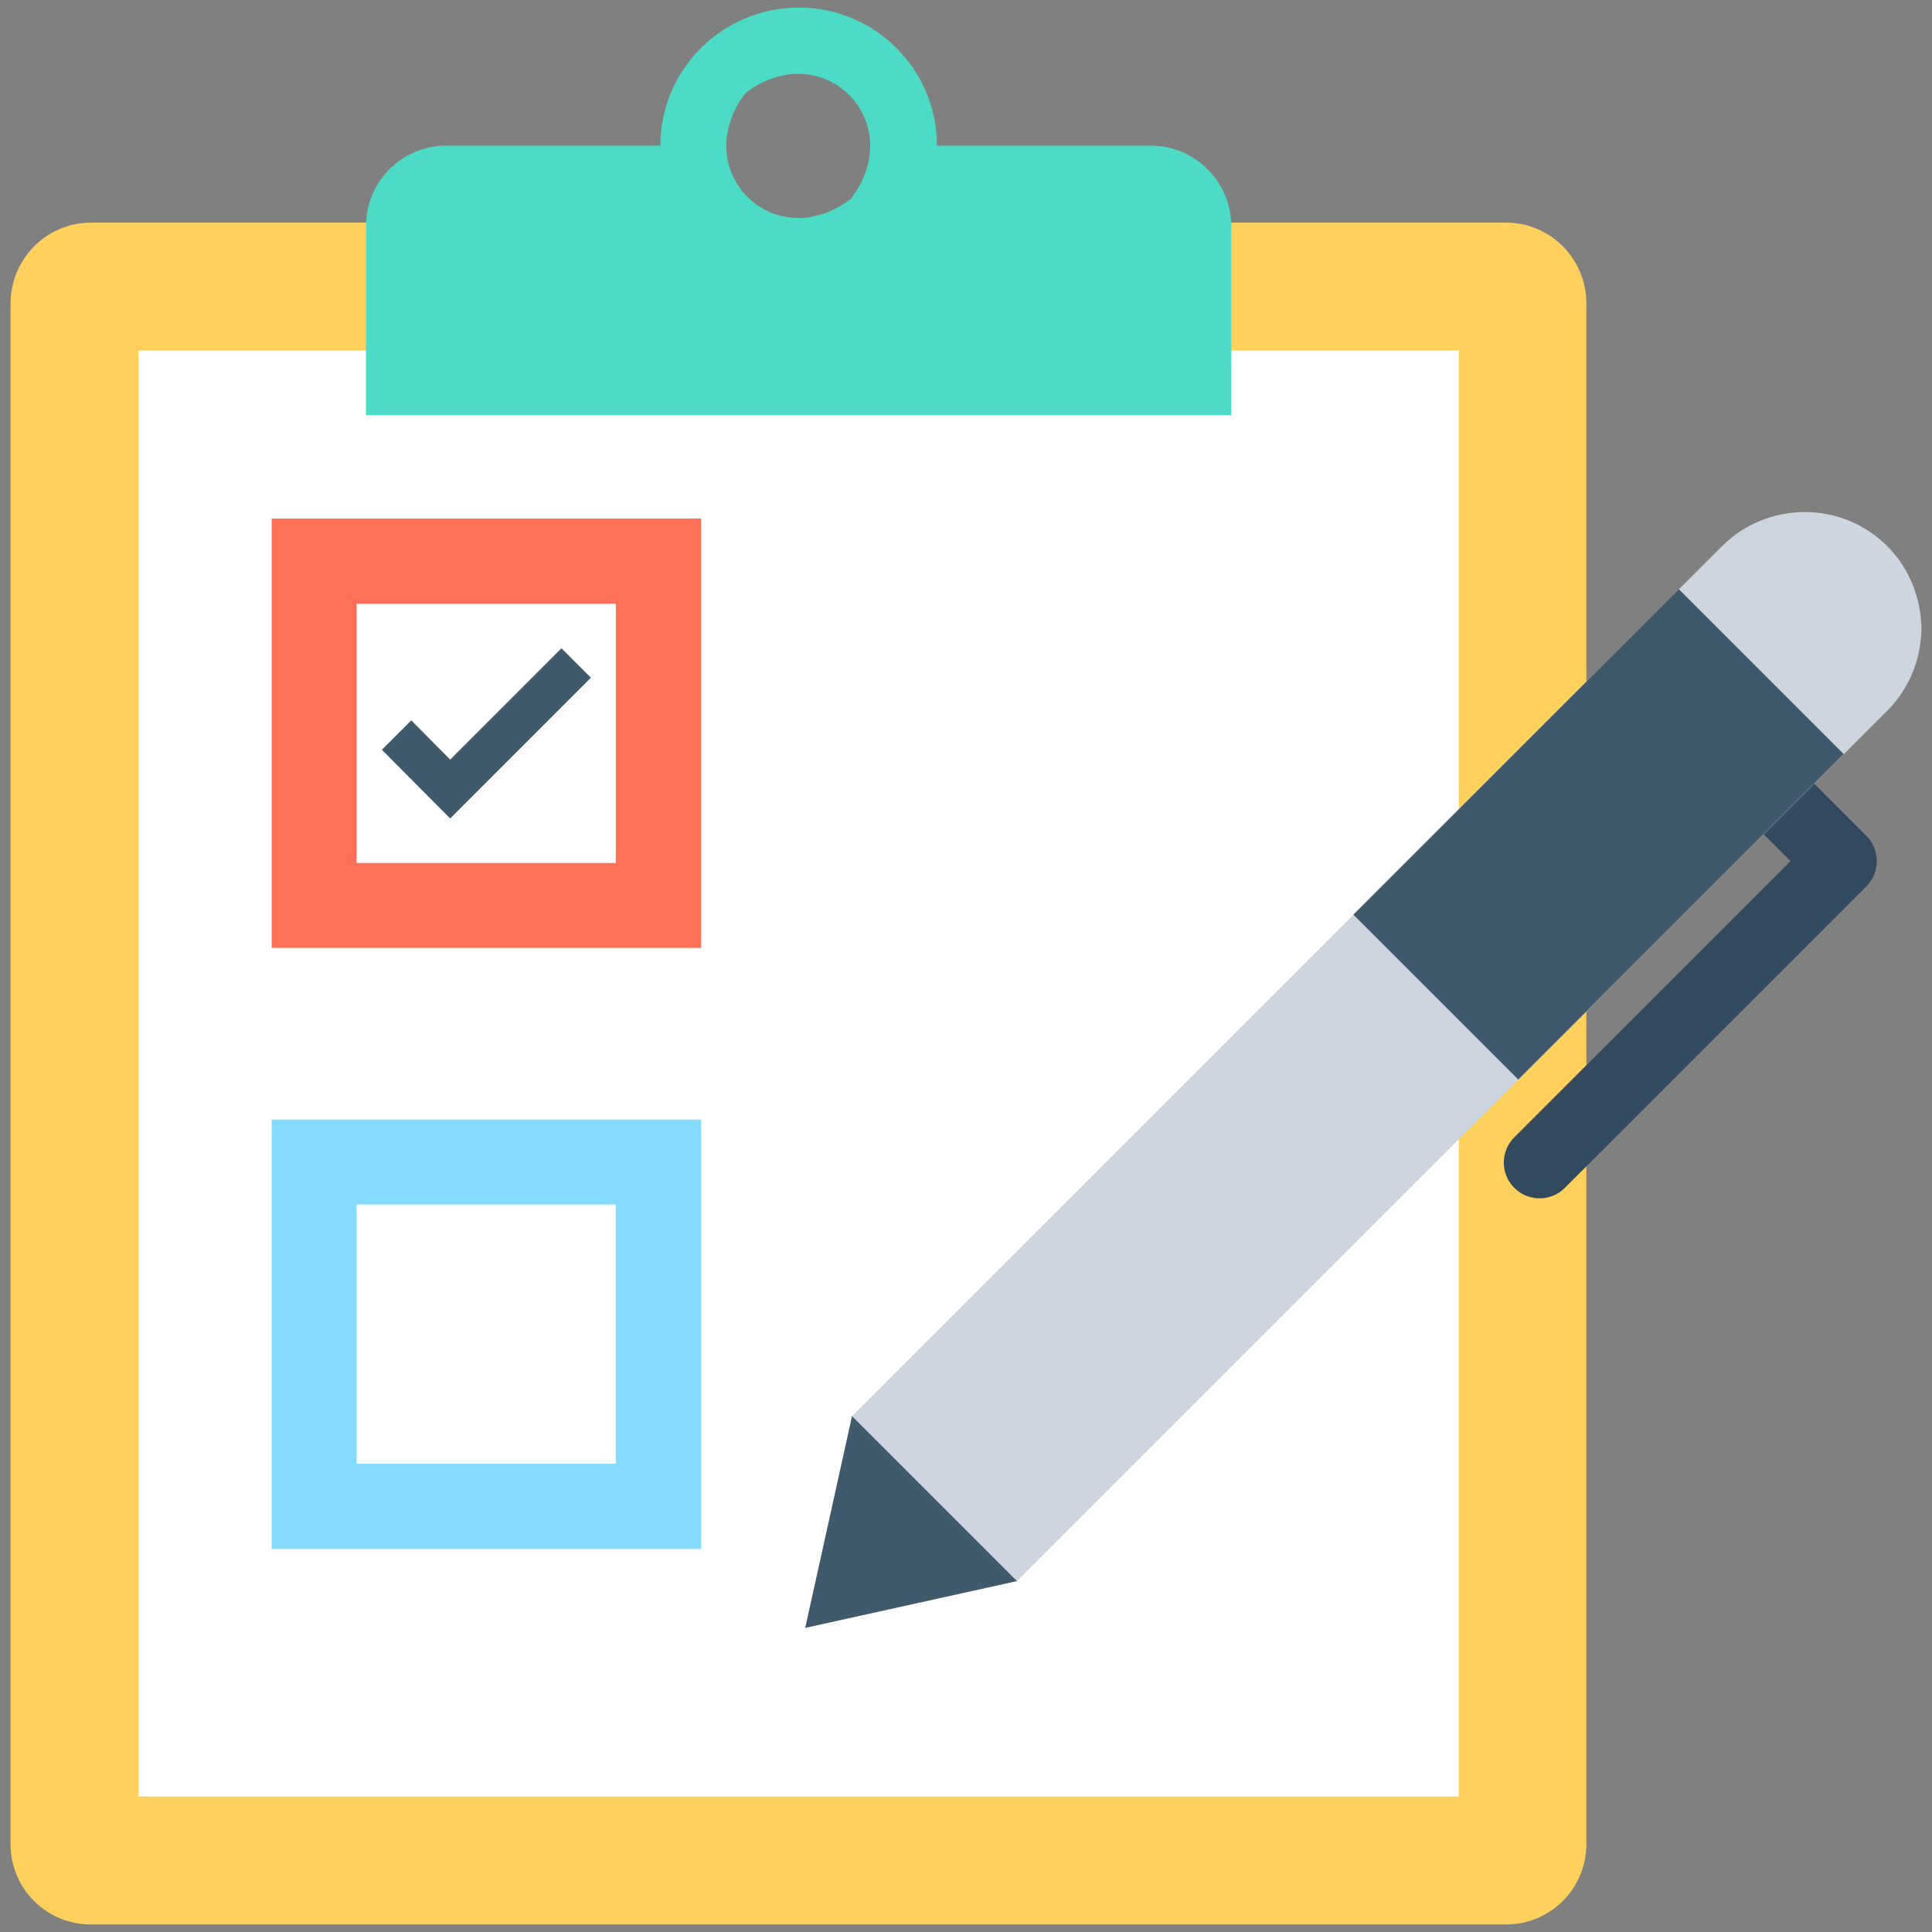 <?xml version="1.0" encoding="utf-8"?>
<!-- Generator: Adobe Illustrator 18.0.0, SVG Export Plug-In . SVG Version: 6.00 Build 0)  -->
<!DOCTYPE svg PUBLIC "-//W3C//DTD SVG 1.1//EN" "http://www.w3.org/Graphics/SVG/1.1/DTD/svg11.dtd">
<svg version="1.1" id="Layer_1" xmlns="http://www.w3.org/2000/svg" xmlns:xlink="http://www.w3.org/1999/xlink" x="0px" y="0px"
	 viewBox="0 0 512 512" enable-background="new 0 0 512 512" xml:space="preserve">
<rect x="0" y="0" width="512" height="512" fill="#808080" stroke="none"/>
<g>
	<path fill="#FFD15C" d="M399.1,59h-375C12.4,59,2.8,68.6,2.8,80.4v408.3c0,11.8,9.5,21.3,21.3,21.3h375c11.8,0,21.3-9.5,21.3-21.3
		V80.4C420.4,68.6,410.9,59,399.1,59z"/>
	<rect x="36.7" y="92.9" fill="#FFFFFF" width="349.9" height="383.2"/>
	<path fill="#4CDBC4" d="M305,38.6h-56.7c0-20.2-16.4-36.6-36.6-36.6S175,18.4,175,38.6h-56.7c-11.8,0-21.3,9.5-21.3,21.3V110h229.3
		V59.9C326.3,48.2,316.7,38.6,305,38.6z M225.2,52.9c-20.2,15-42.8-7.6-27.9-27.9c0.2-0.2,0.4-0.4,0.6-0.6
		c20.2-14.9,42.8,7.6,27.9,27.9C225.7,52.5,225.5,52.7,225.2,52.9z"/>
	<g>
		<path fill="#FF7058" d="M185.8,251.2H72V137.4h113.8V251.2z M94.5,228.7h68.7V160H94.5V228.7z"/>
	</g>
	<g>
		<path fill="#84DBFF" d="M185.8,410.5H72V296.7h113.8V410.5z M94.5,387.9h68.7v-68.7H94.5V387.9z"/>
	</g>
	<g>
		<polygon fill="#40596B" points="119.3,216.9 101.2,198.7 109,190.9 119.3,201.3 148.8,171.8 156.6,179.6 		"/>
	</g>
	<g>
		<path fill="#334A5E" d="M401.3,314.8c-3.7-3.7-3.7-9.7,0-13.4l73.2-73.2l-30.6-30.6c-3.7-3.7-3.7-9.7,0-13.4
			c3.7-3.7,9.7-3.7,13.4,0l37.3,37.3c3.7,3.7,3.7,9.7,0,13.4l-79.9,79.9C411,318.5,405,318.5,401.3,314.8z"/>
	</g>
	<path fill="#CDD6E0" d="M500.1,144.7c-12-12-31.6-12-43.7,0L225.8,375.3l-12.4,56.1l56.1-12.4l230.6-230.6c6-6,9-13.9,9.1-21.8
		C509.1,158.6,506.1,150.7,500.1,144.7z"/>
	
		<rect x="362.7" y="190.2" transform="matrix(0.707 -0.707 0.707 0.707 -32.239 364.356)" fill="#40596B" width="122" height="61.8"/>
	<polygon fill="#40596B" points="269.5,419 213.4,431.4 225.8,375.3 	"/>
</g>
</svg>
